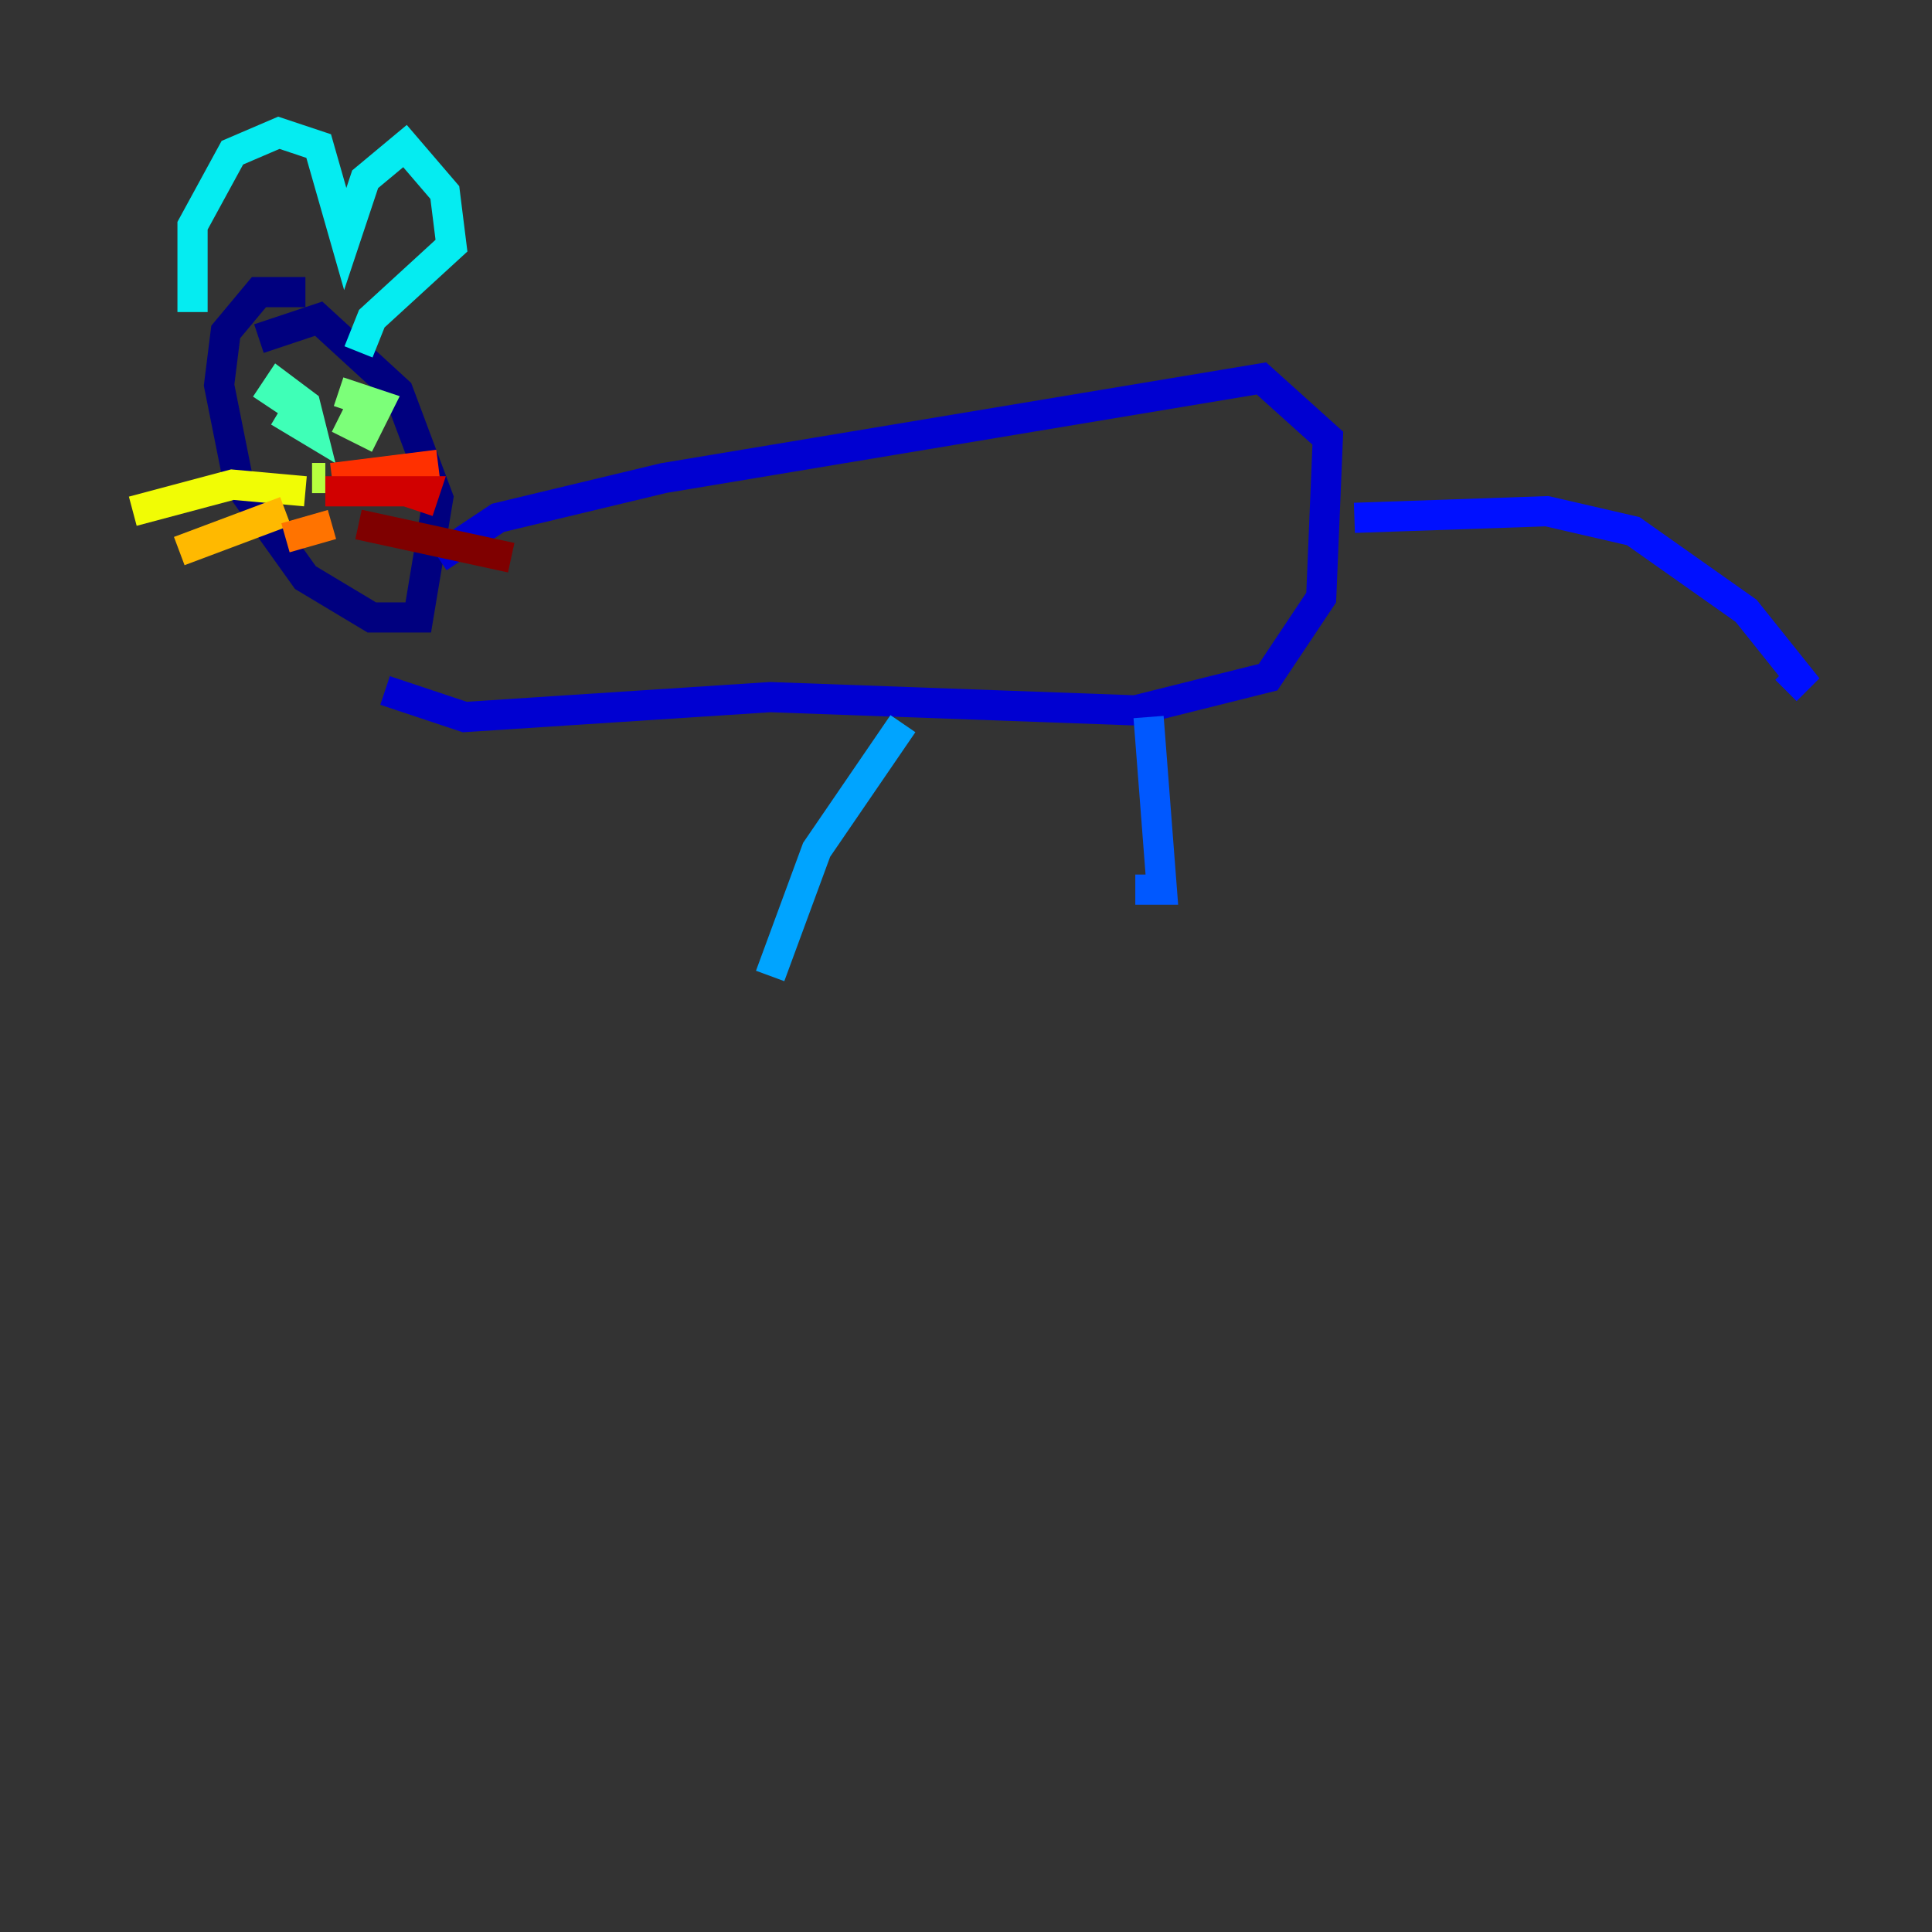 <?xml version="1.0" encoding="utf-8" ?>
<svg baseProfile="tiny" height="128" version="1.2" viewBox="0,0,128,128" width="128" xmlns="http://www.w3.org/2000/svg" xmlns:ev="http://www.w3.org/2001/xml-events" xmlns:xlink="http://www.w3.org/1999/xlink"><rect x="0" y="0" width="128" height="128" fill="#333333" stroke="none"/><defs /><polyline fill="none" points="20.234,19.354 17.155,19.354 14.955,21.993 14.515,25.512 15.835,32.11 20.234,38.268 24.632,40.907 27.711,40.907 29.031,32.99 26.392,25.952 21.113,21.113 17.155,22.433" stroke="#00007f" stroke-width="2" /><polyline fill="none" points="29.031,36.949 32.99,34.309 43.986,31.67 83.574,25.072 87.972,29.031 87.533,39.588 84.014,44.866 75.216,47.065 51.024,46.186 30.79,47.505 25.512,45.746" stroke="#0000d1" stroke-width="2" /><polyline fill="none" points="89.732,34.309 102.488,33.869 108.206,35.189 115.684,40.467 119.203,44.866 118.323,45.746" stroke="#0010ff" stroke-width="2" /><polyline fill="none" points="76.096,47.505 76.976,58.942 75.216,58.942" stroke="#0058ff" stroke-width="2" /><polyline fill="none" points="59.821,47.945 54.103,56.302 51.024,64.66" stroke="#00a4ff" stroke-width="2" /><polyline fill="none" points="12.756,20.674 12.756,14.955 15.395,10.117 18.474,8.797 21.113,9.677 22.873,15.835 24.192,11.876 26.832,9.677 29.471,12.756 29.911,16.275 24.632,21.113 23.753,23.313" stroke="#05ecf1" stroke-width="2" /><polyline fill="none" points="18.474,27.271 20.674,28.591 20.234,26.832 18.474,25.512 17.595,26.832" stroke="#3fffb7" stroke-width="2" /><polyline fill="none" points="22.433,27.711 24.192,28.591 25.072,26.832 22.433,25.952" stroke="#7cff79" stroke-width="2" /><polyline fill="none" points="20.674,31.67 21.553,31.67" stroke="#b7ff3f" stroke-width="2" /><polyline fill="none" points="20.234,32.55 15.395,32.11 8.797,33.869" stroke="#f1fc05" stroke-width="2" /><polyline fill="none" points="18.914,33.869 11.876,36.509" stroke="#ffb900" stroke-width="2" /><polyline fill="none" points="21.993,34.749 18.914,35.629" stroke="#ff7300" stroke-width="2" /><polyline fill="none" points="21.993,31.67 29.031,30.79" stroke="#ff3000" stroke-width="2" /><polyline fill="none" points="21.553,32.55 28.151,32.55 27.711,33.869" stroke="#d10000" stroke-width="2" /><polyline fill="none" points="23.753,34.749 33.869,36.949" stroke="#7f0000" stroke-width="2" /></svg>